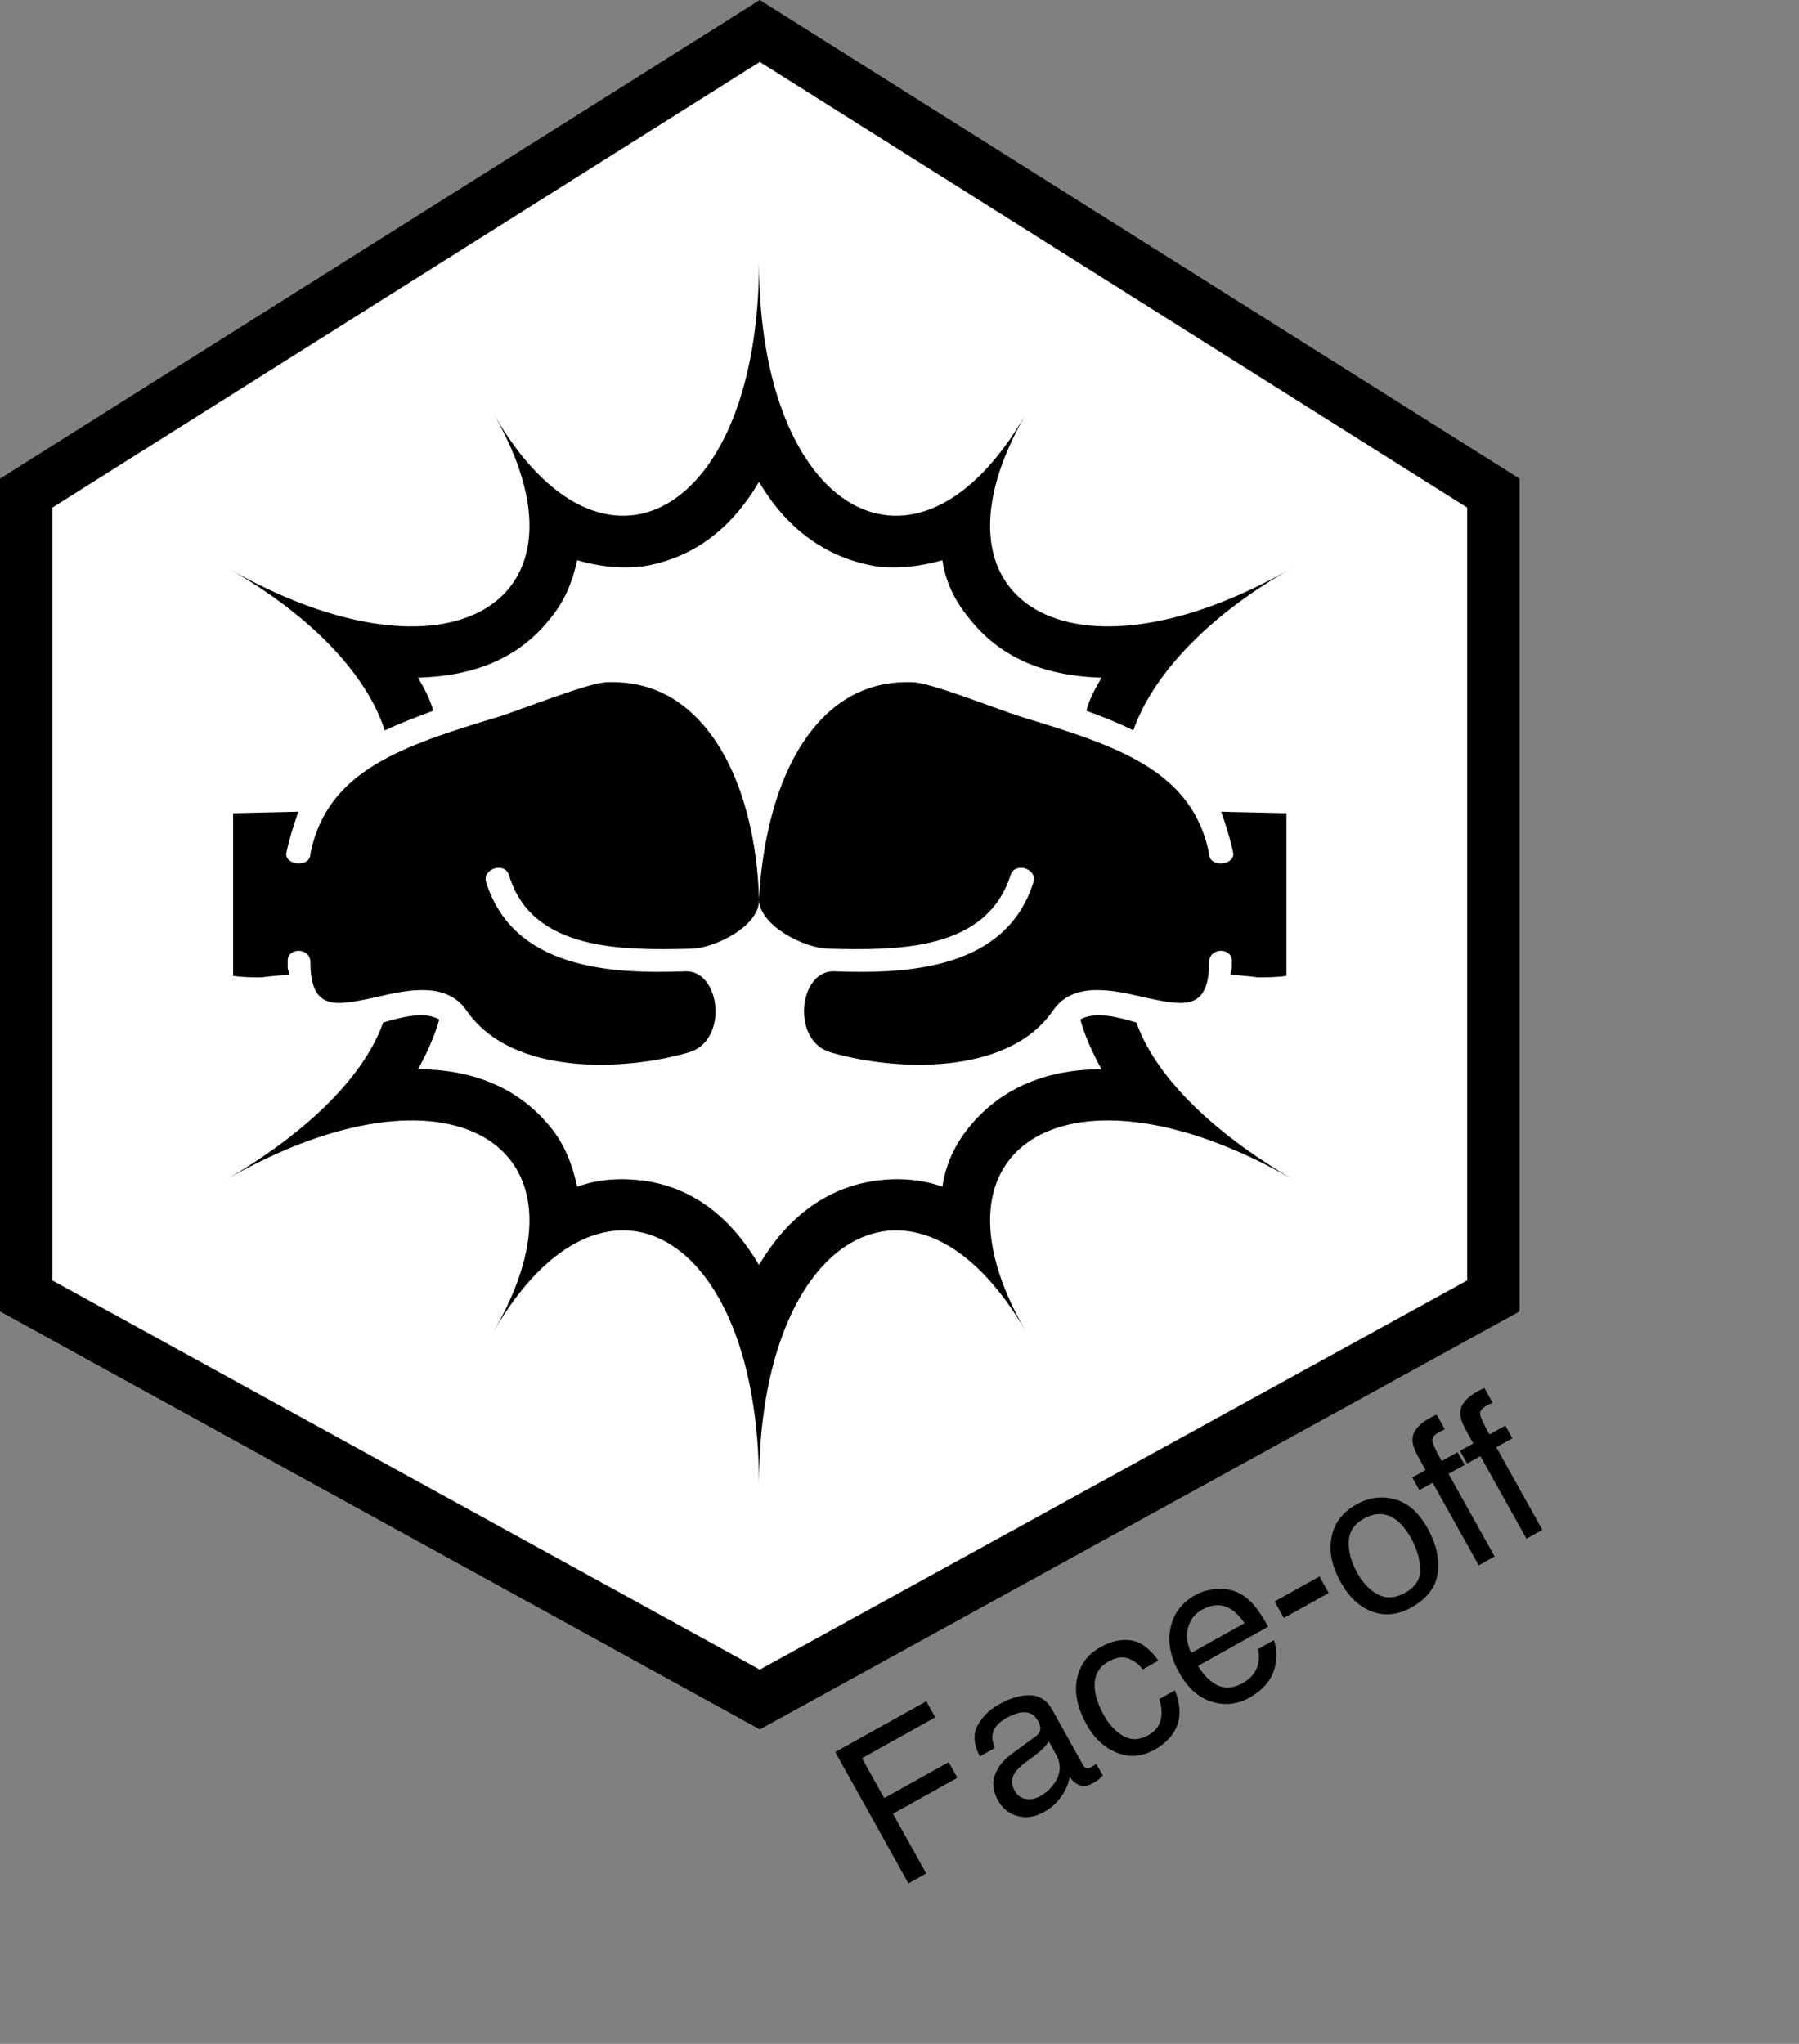 <svg width="103" height="117" viewBox="0 0 103 117" fill="none" xmlns="http://www.w3.org/2000/svg">
<rect x="0" y="0" width="103" height="117" fill="#808080" stroke="none"/>
<path d="M1.5 28.227L43.5 1.773L85.5 28.227V74.185L43.5 97.288L1.5 74.185V28.227Z" fill="white" stroke="black" stroke-width="3"/>
<path fill-rule="evenodd" clip-rule="evenodd" d="M65.063 58.535C66.104 61.465 69.141 64.655 74 67.5C61.418 60.259 52.481 65.431 58.728 76.207C52.481 65.431 43.457 70.517 43.457 85C43.457 70.517 34.519 65.431 28.272 76.207C34.519 65.431 25.582 60.259 13 67.5C17.859 64.655 20.896 61.465 21.937 58.535C22.805 58.276 24.28 57.845 25.148 58.362C24.888 59.31 24.454 60.259 23.933 61.207C26.883 61.207 29.573 62.155 31.482 64.483C32.35 65.517 32.784 66.724 33.044 67.931C34.259 67.5 35.474 67.414 36.862 67.586C39.899 68.017 41.981 69.914 43.457 72.414C44.932 69.914 47.101 68.017 50.138 67.586C51.44 67.414 52.741 67.5 53.956 67.931C54.129 66.724 54.65 65.517 55.518 64.483C57.427 62.155 60.117 61.207 63.067 61.207C62.546 60.259 62.112 59.31 61.852 58.362C62.72 57.845 64.195 58.276 65.063 58.535ZM39.292 55.603C34.866 55.776 29.4 55.431 27.838 50.517C27.578 49.741 28.879 49.31 29.139 50.086C30.441 54.483 35.734 54.397 39.552 54.31C40.853 54.31 43.543 53.017 43.457 51.465C43.37 48.276 42.589 44.483 40.593 41.897C39.205 40.086 37.296 38.965 34.779 39.052C33.738 39.052 29.92 40.603 28.532 41.035C23.152 42.672 18.727 44.052 17.772 48.879C17.772 49.655 16.384 49.569 16.384 48.879C16.558 48.017 16.818 47.241 17.078 46.465L13.347 46.552V55.862C13.868 55.948 14.475 55.948 14.996 55.948C15.516 55.862 16.037 55.862 16.558 55.776C16.471 55.259 16.471 55.776 16.471 55C16.471 54.224 17.772 54.224 17.772 55.086C17.772 56.983 18.467 57.414 19.421 57.414C20.028 57.414 20.809 57.241 21.59 57.069C23.413 56.638 25.582 56.207 26.71 57.845C29.313 61.638 35.821 61.293 39.378 60.259C41.721 59.655 41.287 55.603 39.292 55.603ZM47.708 55.603C52.134 55.776 57.6 55.431 59.162 50.517C59.422 49.741 58.121 49.31 57.861 50.086C56.472 54.483 51.266 54.397 47.448 54.31C46.147 54.31 43.457 53.017 43.457 51.465C43.63 48.276 44.411 44.483 46.407 41.897C47.795 40.086 49.704 38.965 52.221 39.052C53.262 39.052 57.08 40.603 58.468 41.035C63.848 42.672 68.273 44.052 69.228 48.879C69.228 49.655 70.616 49.569 70.616 48.879C70.442 48.017 70.182 47.241 69.922 46.465L73.653 46.552V55.862C73.132 55.948 72.525 55.948 72.004 55.948C71.484 55.862 70.963 55.862 70.442 55.776C70.529 55.259 70.529 55.776 70.529 55C70.529 54.224 69.228 54.224 69.228 55.086C69.228 56.983 68.533 57.414 67.579 57.414C66.972 57.414 66.191 57.241 65.41 57.069C63.587 56.638 61.418 56.207 60.29 57.845C57.687 61.638 51.179 61.293 47.622 60.259C45.279 59.655 45.713 55.603 47.708 55.603ZM43.457 15C43.457 29.397 52.481 34.569 58.728 23.707C52.481 34.569 61.418 39.741 74 32.5C68.967 35.345 65.93 38.793 64.889 41.81C64.021 41.379 63.154 41.035 62.199 40.69C62.373 40 62.72 39.397 63.067 38.793C60.117 38.707 57.427 37.845 55.518 35.431C54.65 34.397 54.129 33.276 53.956 32.069C52.741 32.414 51.44 32.586 50.138 32.414C47.101 31.897 44.932 30.086 43.457 27.586C41.981 30.086 39.899 31.897 36.862 32.414C35.474 32.586 34.259 32.414 33.044 32.069C32.784 33.276 32.35 34.397 31.482 35.431C29.573 37.845 26.883 38.707 23.933 38.793C24.28 39.397 24.627 40 24.801 40.69C23.846 41.035 22.979 41.379 22.024 41.81C21.07 38.793 18.033 35.345 13 32.5C25.582 39.741 34.519 34.569 28.272 23.707C34.519 34.569 43.457 29.397 43.457 15Z" fill="black"/>
<path d="M47.821 100.296L53.035 97.388L53.549 98.309L49.353 100.649L50.626 102.932L54.315 100.874L54.815 101.77L51.125 103.827L53.031 107.246L52.013 107.814L47.821 100.296ZM58.093 102.511C58.241 102.778 58.455 102.933 58.736 102.978C59.016 103.023 59.289 102.972 59.555 102.823C59.879 102.643 60.151 102.392 60.371 102.073C60.744 101.539 60.772 100.988 60.456 100.422L60.043 99.68C59.97 99.814 59.858 99.955 59.708 100.101C59.557 100.248 59.402 100.379 59.243 100.495L58.725 100.878C58.415 101.108 58.203 101.318 58.09 101.507C57.896 101.825 57.897 102.16 58.093 102.511ZM59.285 99.404C59.482 99.259 59.574 99.091 59.562 98.901C59.557 98.797 59.512 98.668 59.426 98.514C59.251 98.2 59.012 98.036 58.709 98.022C58.407 98.002 58.048 98.108 57.632 98.341C57.151 98.609 56.882 98.929 56.825 99.3C56.793 99.506 56.838 99.76 56.962 100.063L56.102 100.542C55.743 99.857 55.7 99.266 55.973 98.769C56.247 98.267 56.663 97.861 57.219 97.551C57.864 97.192 58.456 97.022 58.995 97.044C59.531 97.067 59.944 97.338 60.233 97.856L61.994 101.014C62.047 101.109 62.109 101.175 62.179 101.212C62.252 101.248 62.352 101.23 62.478 101.16C62.519 101.137 62.564 101.109 62.613 101.077C62.661 101.042 62.711 101.003 62.763 100.961L63.142 101.641C63.022 101.762 62.927 101.848 62.858 101.901C62.788 101.953 62.689 102.015 62.559 102.087C62.242 102.264 61.949 102.28 61.68 102.135C61.538 102.057 61.391 101.918 61.239 101.716C61.188 102.067 61.038 102.43 60.787 102.807C60.536 103.184 60.2 103.49 59.776 103.726C59.268 104.01 58.766 104.088 58.271 103.962C57.777 103.83 57.401 103.532 57.142 103.068C56.859 102.56 56.798 102.078 56.959 101.621C57.12 101.164 57.44 100.76 57.919 100.408L59.285 99.404ZM63.003 94.292C63.62 93.948 64.205 93.819 64.758 93.904C65.315 93.987 65.837 94.374 66.324 95.063L65.428 95.563C65.186 95.255 64.905 95.045 64.587 94.932C64.267 94.815 63.892 94.877 63.462 95.116C62.875 95.444 62.615 95.964 62.682 96.678C62.726 97.141 62.9 97.646 63.205 98.192C63.511 98.741 63.885 99.139 64.326 99.385C64.767 99.63 65.237 99.615 65.735 99.337C66.117 99.124 66.354 98.839 66.447 98.484C66.541 98.123 66.517 97.715 66.376 97.262L67.271 96.762C67.574 97.546 67.615 98.221 67.394 98.787C67.171 99.35 66.741 99.809 66.103 100.165C65.386 100.564 64.669 100.622 63.952 100.338C63.232 100.05 62.654 99.514 62.216 98.729C61.68 97.767 61.496 96.888 61.665 96.092C61.833 95.296 62.279 94.696 63.003 94.292ZM68.432 91.312C68.821 91.095 69.249 90.977 69.717 90.958C70.183 90.935 70.592 91.015 70.945 91.199C71.283 91.372 71.586 91.626 71.853 91.96C72.048 92.182 72.3 92.57 72.608 93.122L68.591 95.363C68.918 95.909 69.298 96.283 69.732 96.484C70.165 96.681 70.638 96.636 71.153 96.349C71.634 96.081 71.93 95.708 72.039 95.231C72.1 94.955 72.097 94.677 72.031 94.397L72.936 93.892C73.025 94.106 73.07 94.376 73.073 94.702C73.076 95.021 73.039 95.306 72.959 95.557C72.831 95.986 72.588 96.363 72.228 96.689C72.037 96.867 71.801 97.034 71.522 97.19C70.839 97.57 70.123 97.645 69.373 97.415C68.621 97.182 67.996 96.618 67.497 95.724C67.007 94.844 66.847 93.996 67.018 93.18C67.189 92.365 67.661 91.742 68.432 91.312ZM71.253 92.919C70.993 92.54 70.728 92.27 70.459 92.107C69.959 91.804 69.414 91.818 68.823 92.147C68.4 92.383 68.131 92.734 68.016 93.201C67.899 93.664 67.963 94.136 68.208 94.617L71.253 92.919ZM72.976 91.676L75.544 90.244L76.073 91.191L73.504 92.623L72.976 91.676ZM80.442 91.182C81.053 90.842 81.342 90.379 81.311 89.792C81.281 89.201 81.108 88.622 80.792 88.056C80.506 87.544 80.192 87.173 79.85 86.944C79.309 86.584 78.721 86.581 78.087 86.934C77.524 87.248 77.234 87.691 77.218 88.264C77.202 88.837 77.363 89.427 77.702 90.034C78.027 90.617 78.426 91.032 78.899 91.278C79.372 91.524 79.886 91.493 80.442 91.182ZM77.664 86.117C78.37 85.723 79.099 85.625 79.849 85.824C80.6 86.023 81.23 86.579 81.74 87.494C82.232 88.377 82.424 89.227 82.316 90.043C82.208 90.86 81.701 91.52 80.797 92.024C80.043 92.445 79.303 92.524 78.576 92.263C77.847 91.999 77.243 91.437 76.763 90.577C76.25 89.656 76.075 88.792 76.237 87.986C76.4 87.179 76.876 86.556 77.664 86.117ZM81.141 83.292C80.942 82.903 80.852 82.586 80.873 82.342C80.912 81.908 81.24 81.52 81.854 81.177C81.912 81.145 81.972 81.114 82.035 81.083C82.099 81.052 82.172 81.018 82.254 80.981L82.722 81.82C82.623 81.867 82.551 81.902 82.506 81.927C82.463 81.947 82.423 81.967 82.386 81.988C82.106 82.144 81.98 82.31 82.007 82.487C82.032 82.661 82.21 83.045 82.541 83.638L83.452 83.13L83.858 83.857L82.936 84.371L85.573 89.099L84.662 89.607L82.026 84.879L81.263 85.304L80.858 84.577L81.62 84.152L81.141 83.292ZM83.874 81.768C83.674 81.379 83.585 81.062 83.605 80.818C83.645 80.384 83.972 79.996 84.586 79.654C84.644 79.621 84.705 79.59 84.768 79.559C84.832 79.528 84.904 79.494 84.987 79.457L85.455 80.296C85.355 80.343 85.284 80.379 85.239 80.403C85.196 80.423 85.156 80.443 85.119 80.464C84.839 80.62 84.713 80.786 84.74 80.963C84.765 81.137 84.943 81.521 85.274 82.115L86.185 81.606L86.59 82.333L85.669 82.847L88.306 87.575L87.395 88.083L84.758 83.355L83.996 83.78L83.591 83.053L84.353 82.628L83.874 81.768Z" fill="black"/>
</svg>
